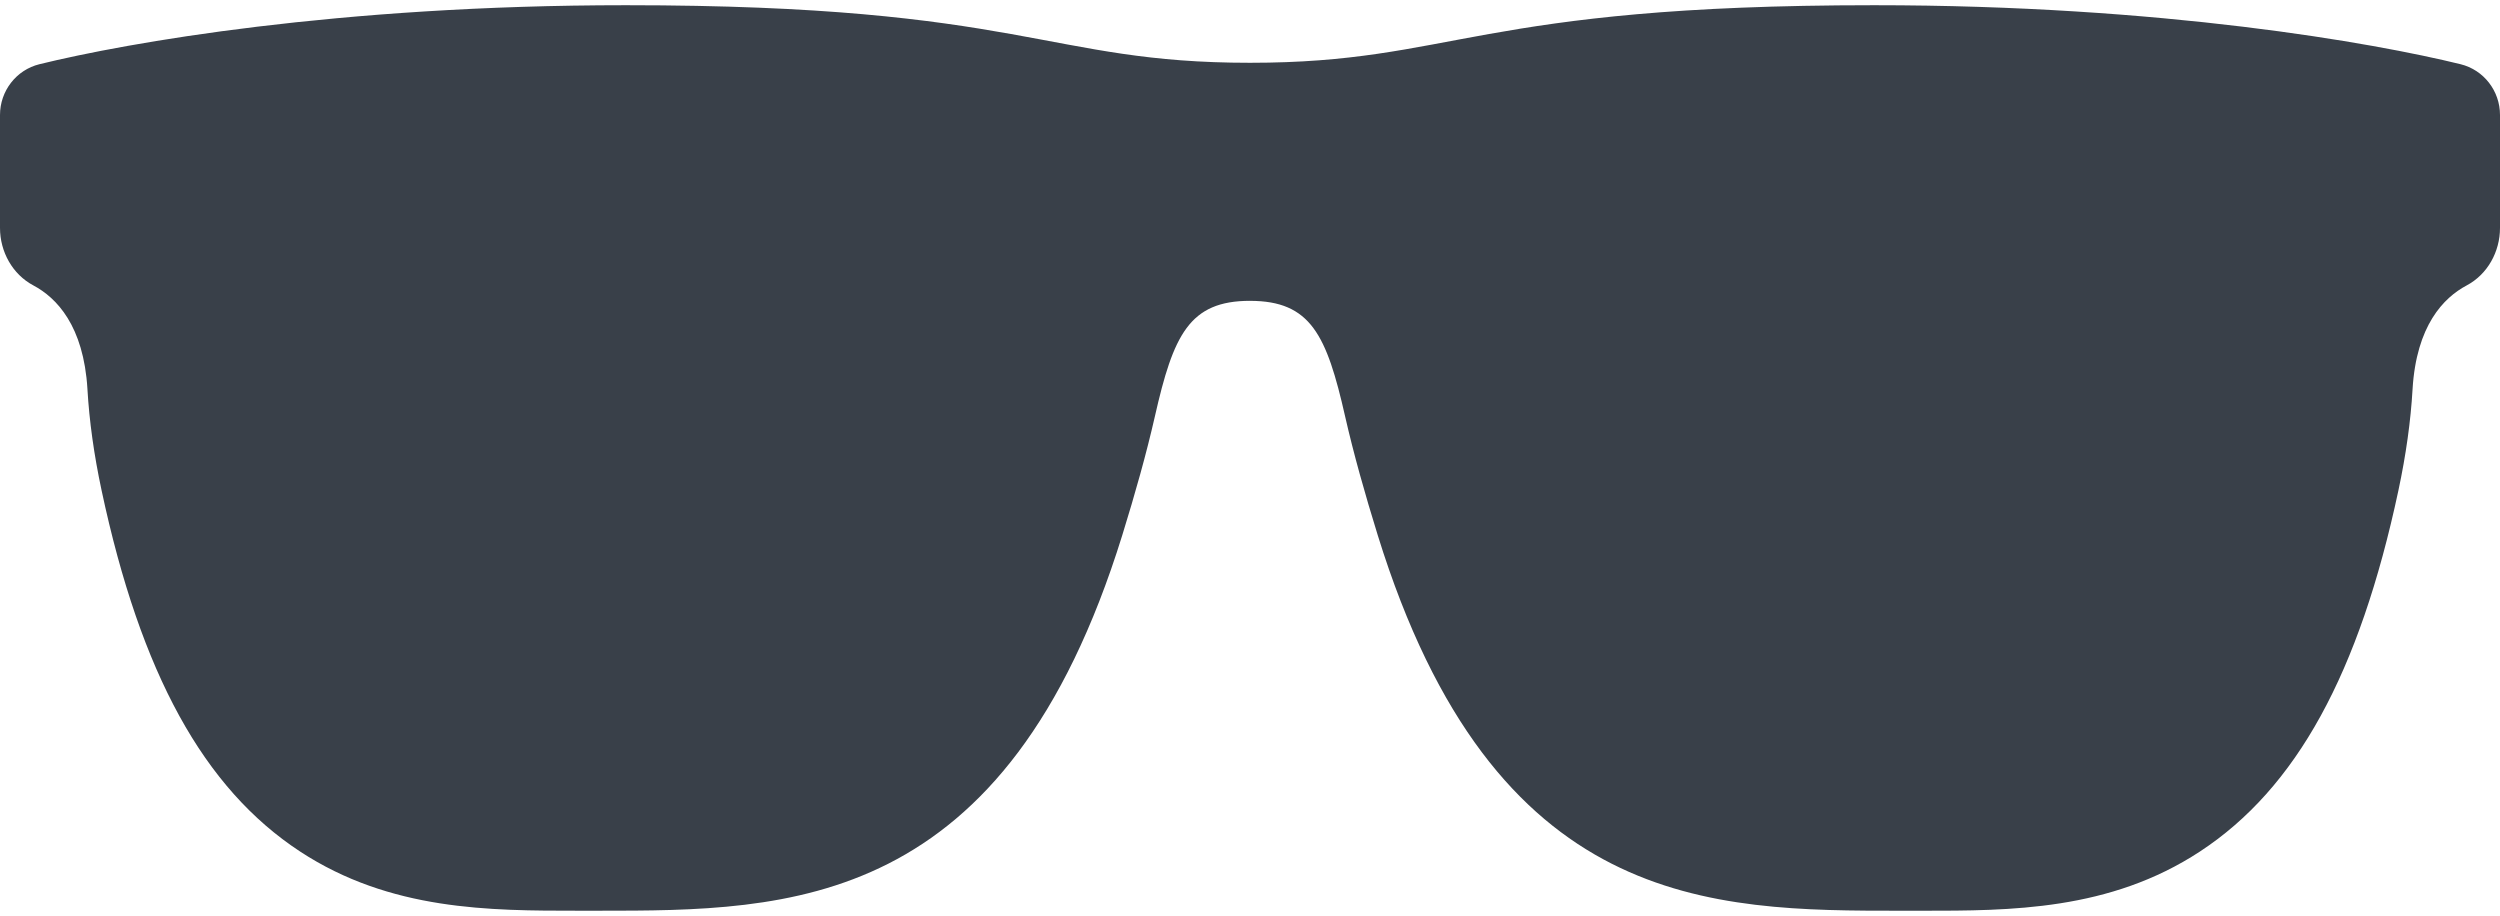 <svg width="232" height="85" viewBox="0 0 232 85" fill="none" xmlns="http://www.w3.org/2000/svg">
<path d="M115.998 27.919C121.634 27.919 123.116 31.091 124.826 38.639C125.619 42.114 126.653 45.793 127.856 49.673C138.646 84.475 158.725 84.516 176.455 84.516C176.475 84.516 178.358 84.516 178.358 84.516C186.535 84.516 195.775 84.516 204.152 79.023C213.095 73.159 218.949 62.506 222.576 45.496C223.278 42.204 223.715 39.074 223.886 36.111H223.886C224.239 30.215 226.763 27.627 228.903 26.49C230.842 25.46 232 23.366 232 21.148V10.674C232 8.432 230.487 6.487 228.337 5.958C220.247 3.972 200.646 0.484 173.917 0.484C136.909 0.484 134.949 5.827 116 5.827C97.051 5.827 95.091 0.484 58.083 0.484C31.354 0.484 11.753 3.971 3.663 5.958C1.513 6.487 0 8.433 0 10.674V21.146C0 23.364 1.159 25.458 3.098 26.488C5.238 27.625 7.761 30.214 8.115 36.109H8.114C8.286 39.073 8.722 42.203 9.424 45.494C13.051 62.504 18.906 73.158 27.849 79.022C36.225 84.514 45.465 84.514 53.643 84.514C53.643 84.514 55.525 84.514 55.546 84.514C73.275 84.514 93.354 84.474 104.145 49.672C105.347 45.791 106.382 42.114 107.174 38.638C108.885 31.09 110.366 27.917 116.002 27.917H115.999V27.919H115.998Z" fill="#394049"/>
</svg>
